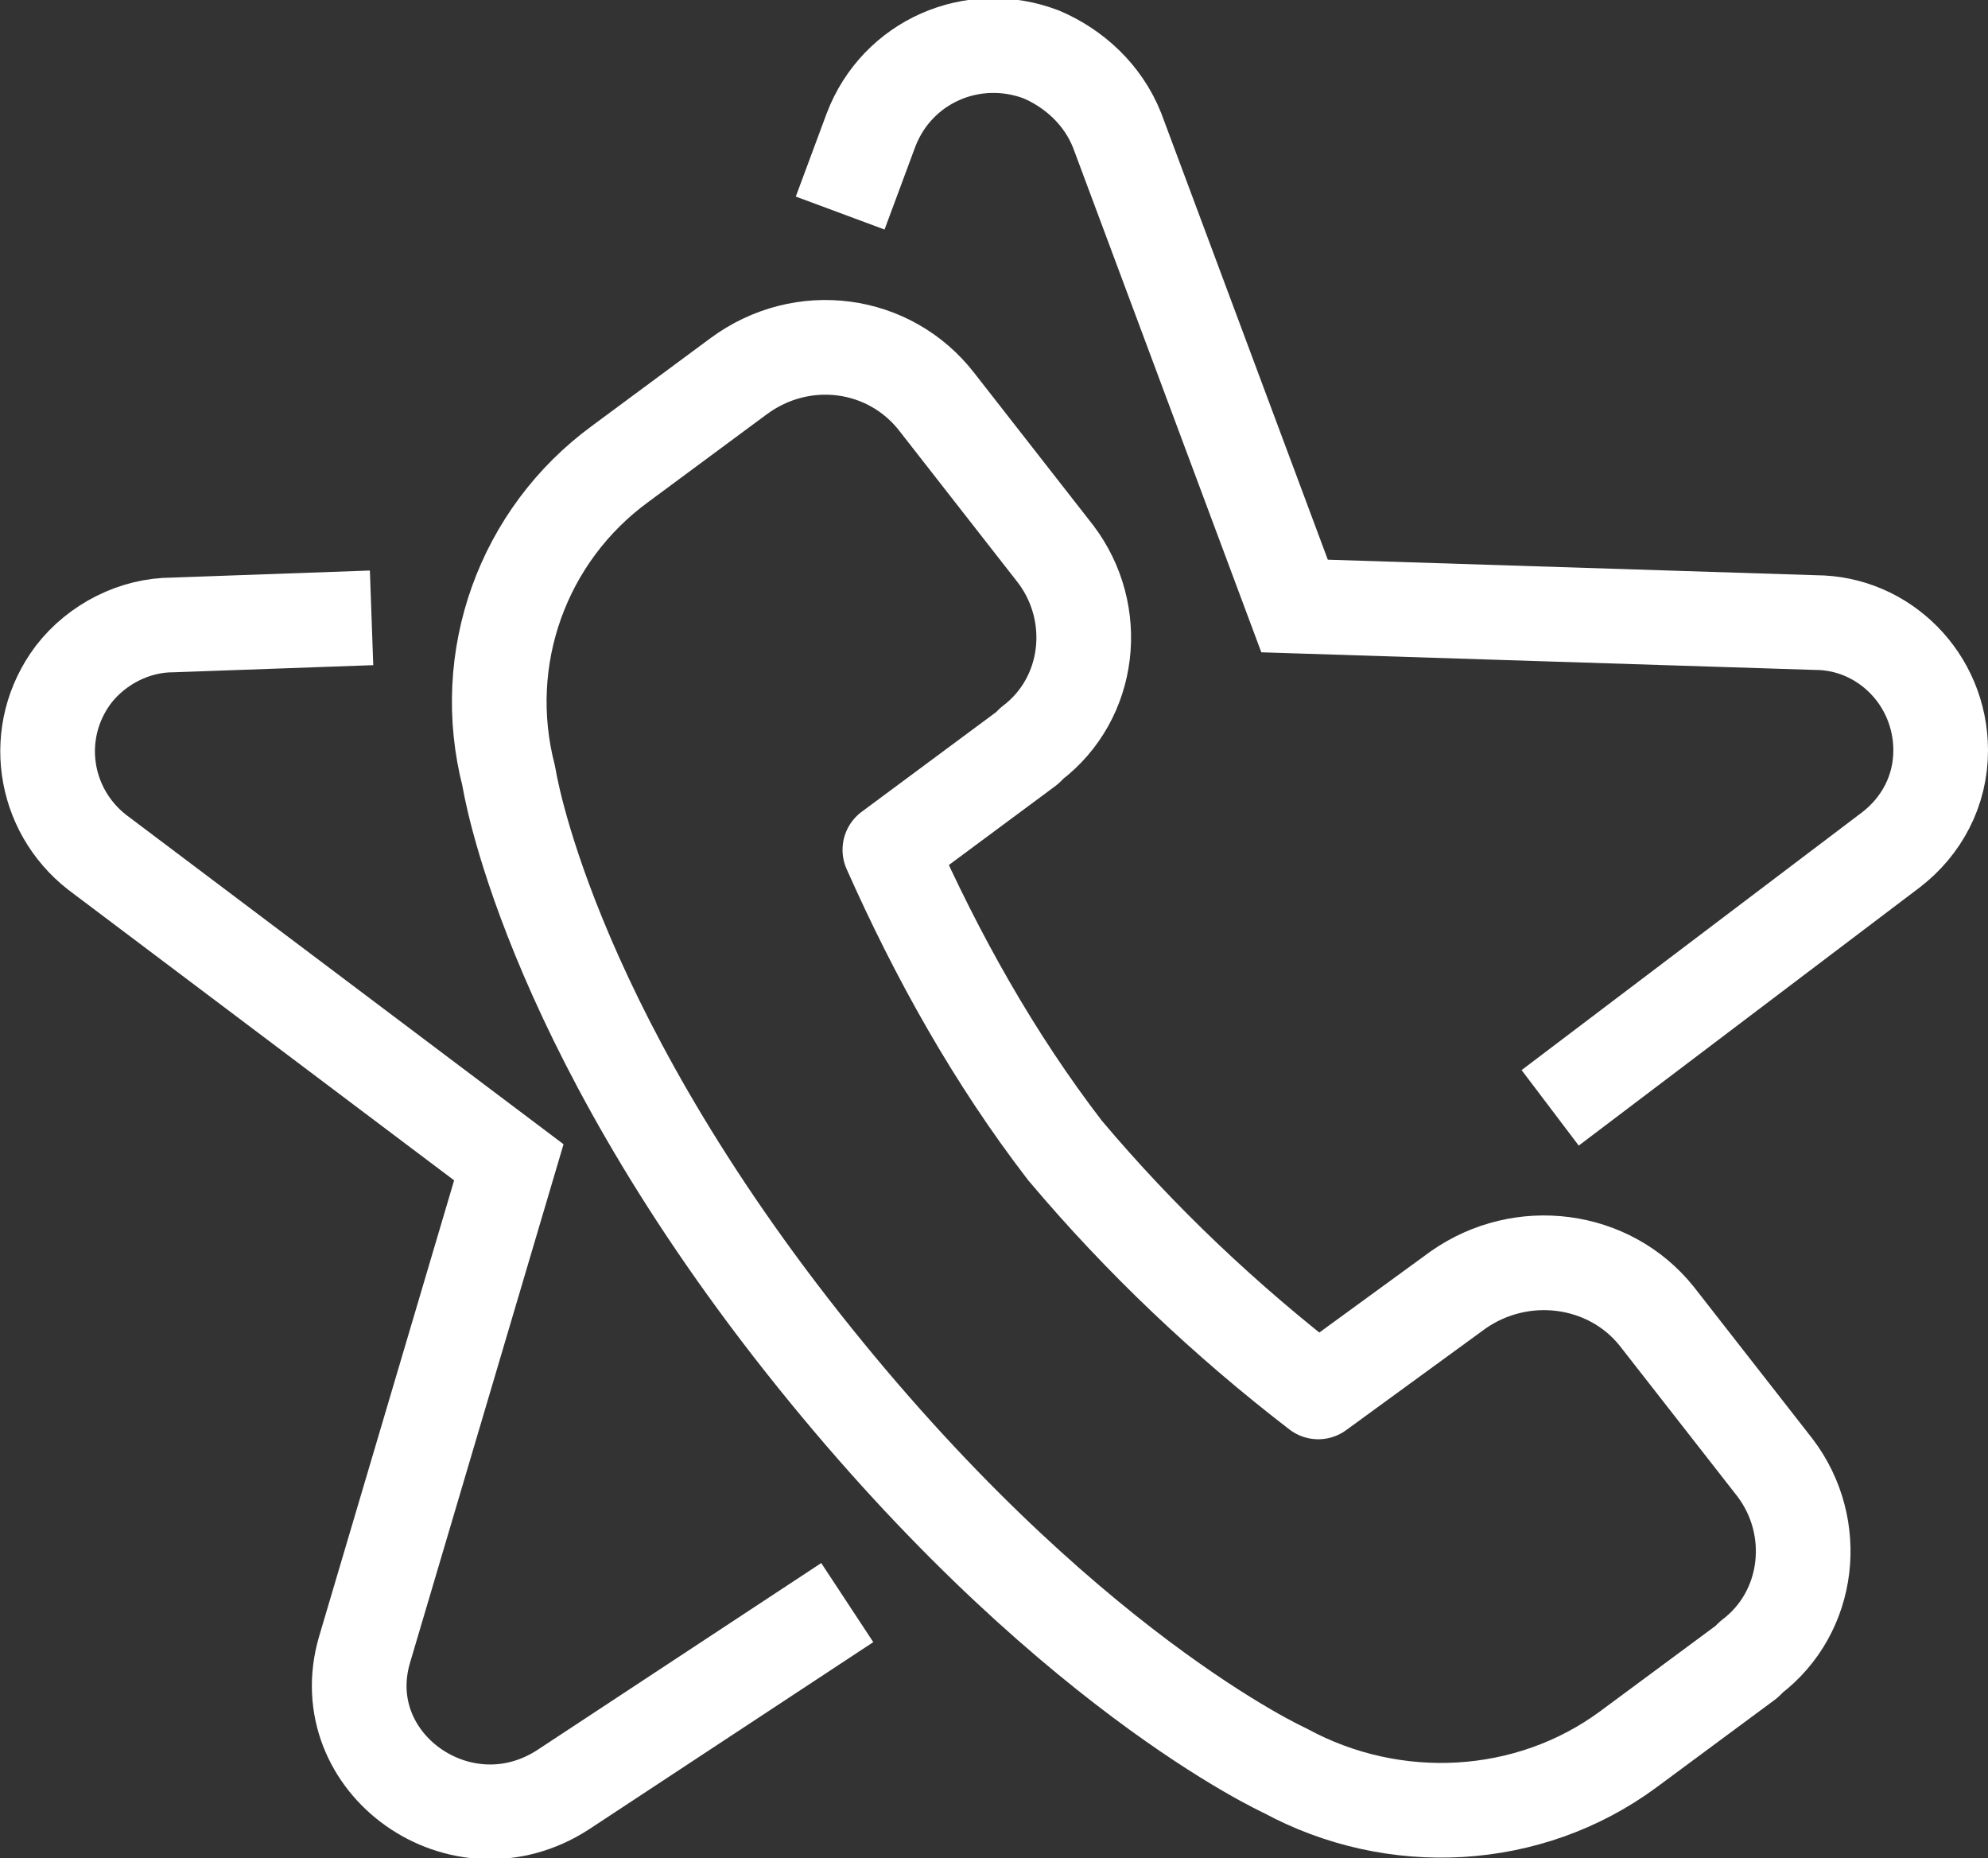 <?xml version="1.0" encoding="utf-8"?>
<svg version="1.1" id="Ebene_1" xmlns="http://www.w3.org/2000/svg" xmlns:xlink="http://www.w3.org/1999/xlink" x="0px" y="0px" viewBox="0 0 84 78.5" style="enable-background:new 0 0 84 78.5;" xml:space="preserve">
	<rect x="0" y="0" width="84" height="78.5" fill="#333333" stroke="none"/>
	<style type="text/css">
	.st0{clip-path:url(#SVGID_00000026872938132836513050000011939990831911402654_);}
	.st1{clip-path:url(#SVGID_00000080170203696650279300000005958304774102464189_);}
	.st2{fill:none;stroke:#FFFFFF;stroke-width:4;stroke-miterlimit:10;}
	.st3{fill:none;stroke:#FFFFFF;stroke-width:4;stroke-linecap:round;stroke-linejoin:round;}
</style>
	<g>
		<defs>
			<rect id="SVGID_1_" width="84" height="78.5" />
		</defs>
		<clipPath id="SVGID_00000055708039183153820650000011135350886745773208_">
			<use xlink:href="#SVGID_1_" style="overflow:visible;" />
		</clipPath>
		<g style="clip-path:url(#SVGID_00000055708039183153820650000011135350886745773208_);">
			<g>
				<defs>
					<rect id="SVGID_00000042735015997009117590000010157609508261317036_" width="84" height="78.5" />
				</defs>
				<clipPath id="SVGID_00000129203192901104758330000015789224742339069105_">
					<use xlink:href="#SVGID_00000042735015997009117590000010157609508261317036_" style="overflow:visible;" />
				</clipPath>
				<g style="clip-path:url(#SVGID_00000129203192901104758330000015789224742339069105_);">
					<g>
						<g>
							<g>
								<path class="st2" d="M35.8,67.7l-12,7.9c-4.3,2.8-9.8-1.1-8.4-5.9l6.1-20.6L4.1,36c-2.3-1.8-2.8-5.1-1-7.5
								c1-1.3,2.6-2.1,4.2-2.1l8.4-0.3 M35.5,9l1.3-3.5c1.1-2.9,4.3-4.3,7.2-3.2c1.4,0.6,2.6,1.7,3.2,3.2l7.5,20.1l22,0.7
								c2.9,0,5.3,2.4,5.3,5.4c0,1.7-0.8,3.2-2.1,4.2L65.5,46.8" />
								<path class="st3" d="M45,48.6c3.2,3.8,6.8,7.2,10.7,10.2l5.9-4.3c2.7-1.9,6.4-1.4,8.4,1.1l5,6.4c1.9,2.5,1.5,6.1-1,8
								l-0.2,0.2l-5,3.7c-4.2,3.1-9.9,3.4-14.5,0.9c0,0-9.5-4.3-20.4-18.1S21.5,32.8,21.5,32.8c-1.3-5,0.6-10.2,4.7-13.2l5-3.7
								c2.7-2,6.4-1.5,8.4,1.1l5,6.4c1.9,2.5,1.5,6.1-1,8l-0.2,0.2l-5.8,4.3C39.6,40.4,42,44.7,45,48.6z" />
							</g>
						</g>
					</g>
				</g>
			</g>
		</g>
	</g>
</svg>